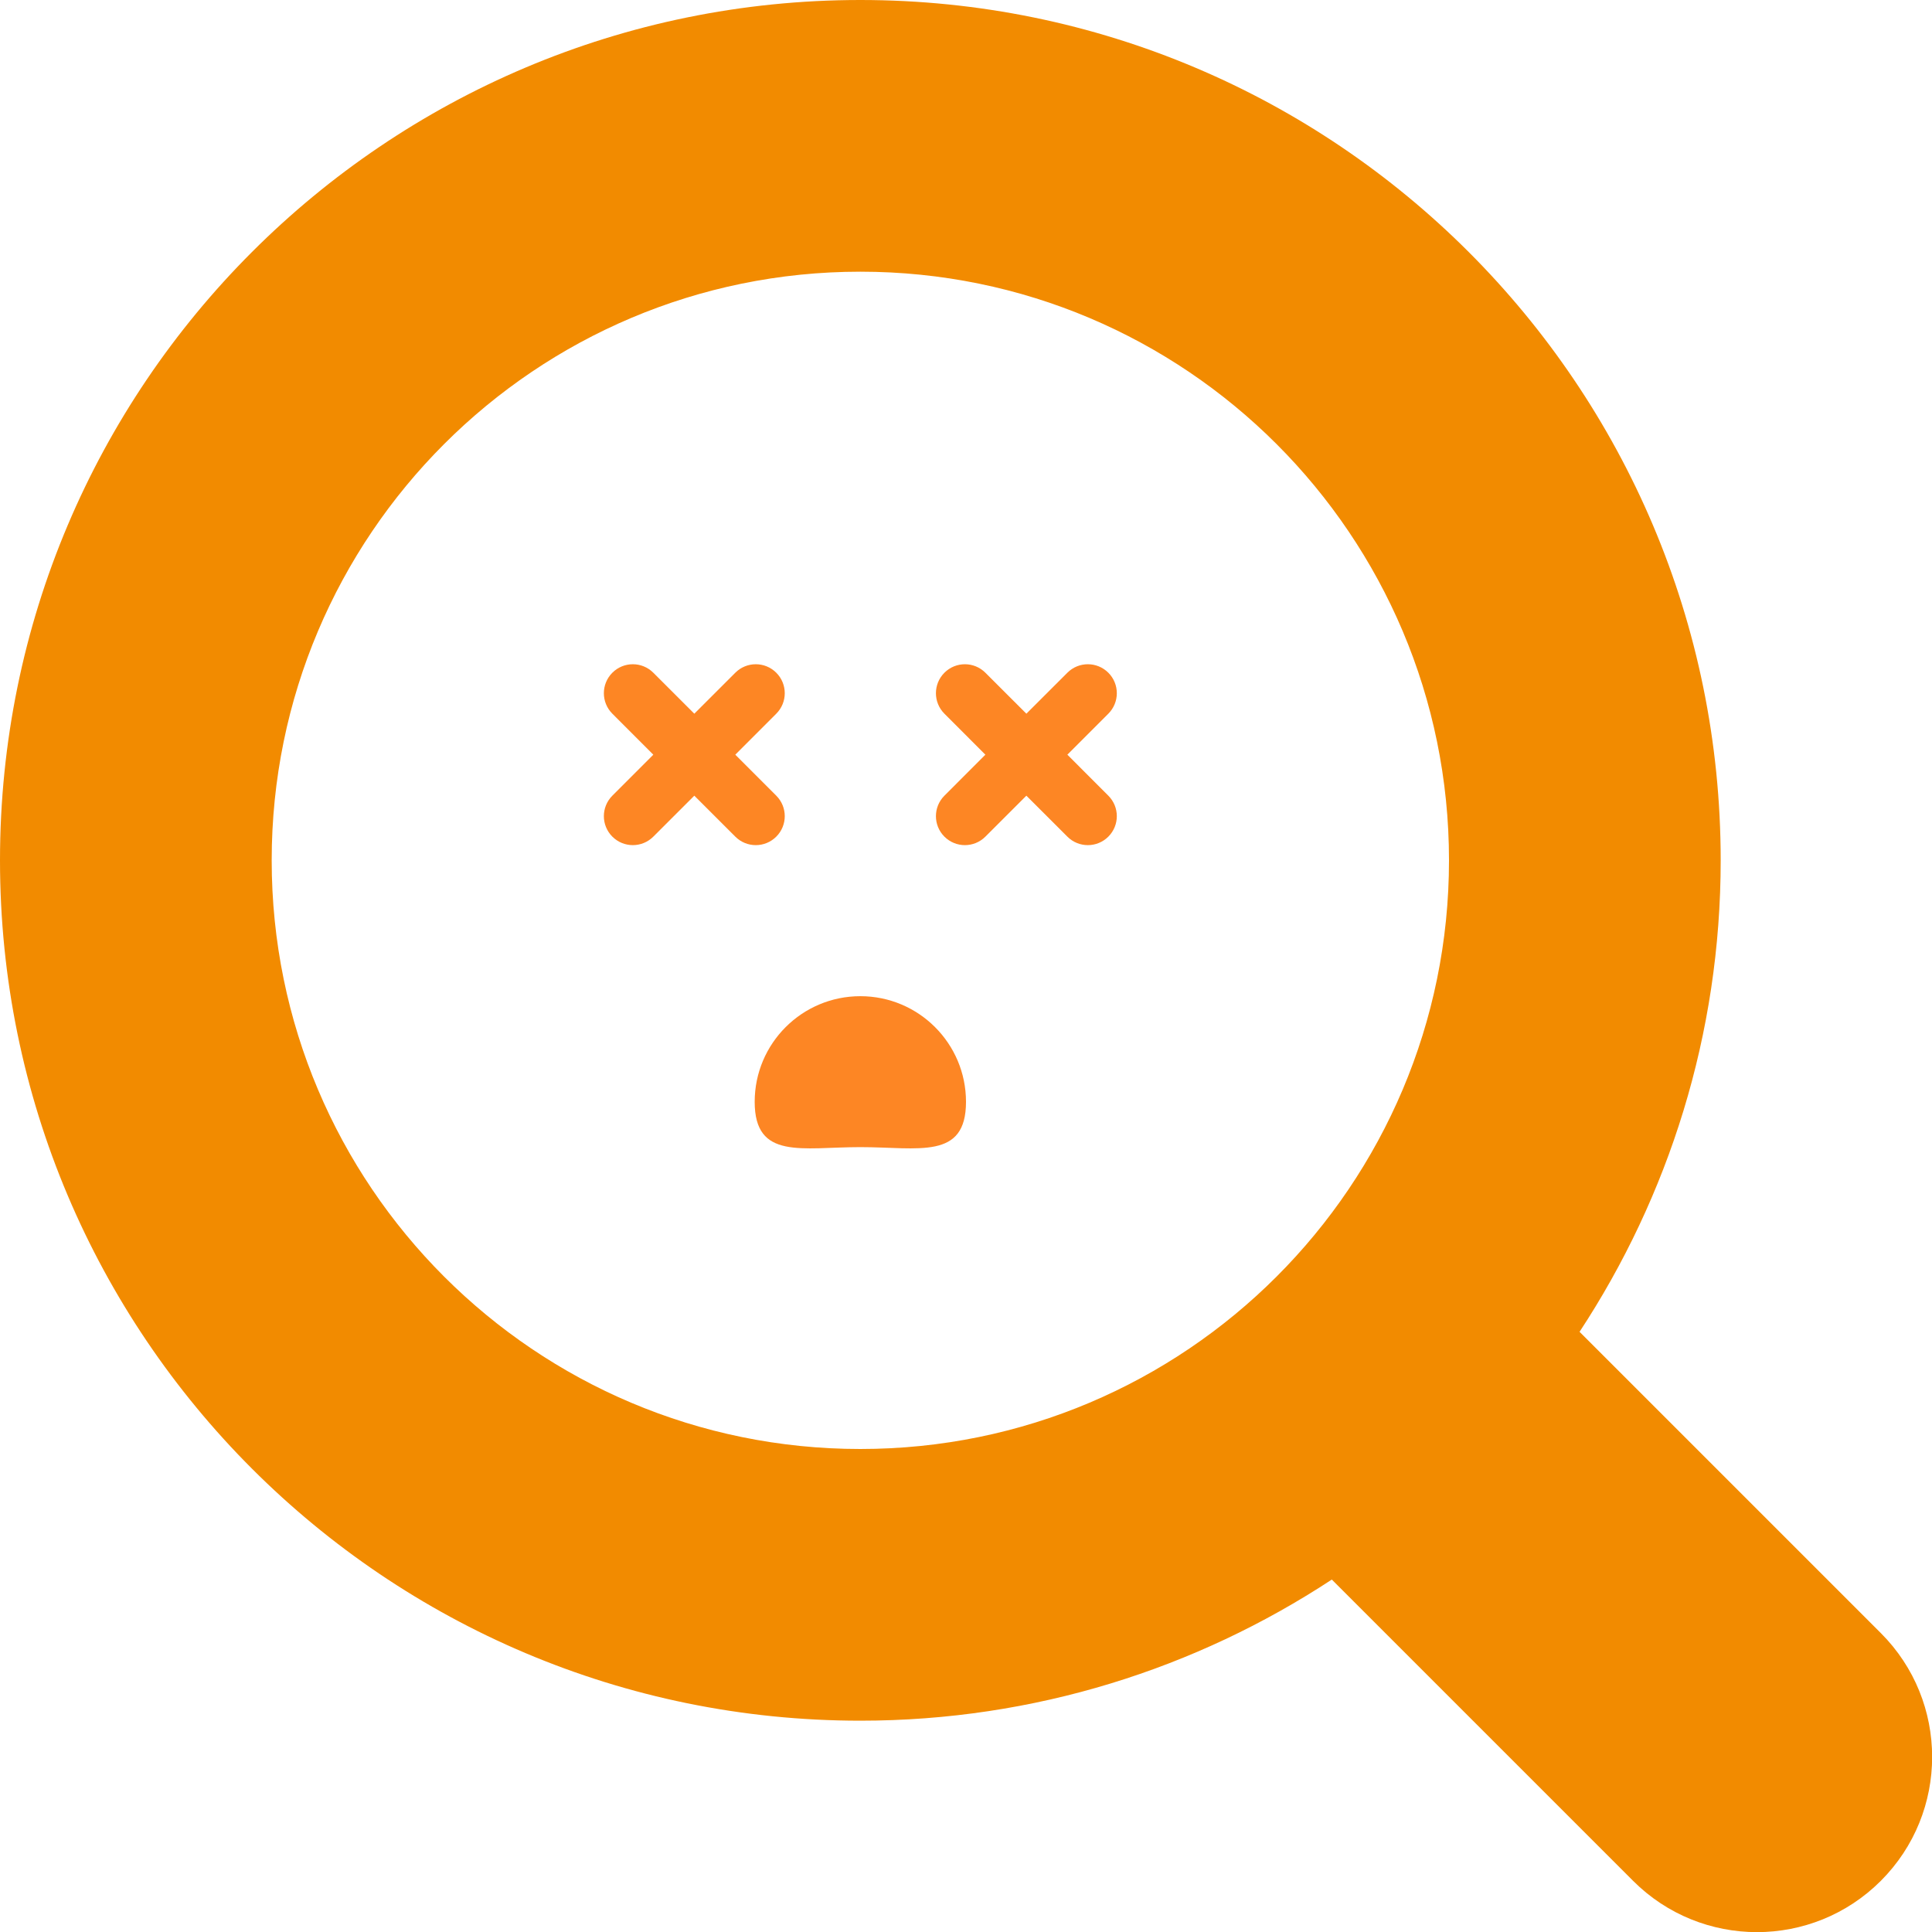 <svg xmlns="http://www.w3.org/2000/svg" xmlns:xlink="http://www.w3.org/1999/xlink" preserveAspectRatio="xMidYMid" width="64" height="64" viewBox="0 0 64 64">
  <defs>
    <style>

      .cls-3 {
        fill: #f28b00;
      }

      .cls-4 {
        fill: #fd8624;
      }
    </style>
  </defs>
  <g id="no_result_iconsvg">
    <path d="M62.305,62.305 C60.039,64.571 56.364,64.571 54.098,62.305 C54.098,62.305 44.118,52.325 44.118,52.325 C39.631,55.273 34.270,57.000 28.500,57.000 C12.760,57.000 -0.000,44.240 -0.000,28.500 C-0.000,12.760 12.760,0.000 28.500,0.000 C44.240,0.000 57.000,12.760 57.000,28.500 C57.000,34.270 55.273,39.631 52.325,44.118 C52.325,44.118 62.305,54.098 62.305,54.098 C64.571,56.364 64.571,60.039 62.305,62.305 ZM28.500,9.000 C17.730,9.000 9.000,17.730 9.000,28.500 C9.000,39.270 17.730,48.000 28.500,48.000 C39.270,48.000 48.000,39.270 48.000,28.500 C48.000,17.730 39.270,9.000 28.500,9.000 Z" id="path-1" class="cls-3" fill-rule="evenodd"/>
    <path d="M28.500,33.000 C30.433,33.000 32.000,34.567 32.000,36.500 C32.000,38.433 30.433,38.000 28.500,38.000 C26.567,38.000 25.000,38.433 25.000,36.500 C25.000,34.567 26.567,33.000 28.500,33.000 Z" id="path-2" class="cls-4" fill-rule="evenodd"/>
    <path d="M35.358,25.000 C35.358,25.000 36.715,26.358 36.715,26.358 C37.090,26.733 37.090,27.340 36.715,27.715 C36.340,28.090 35.733,28.090 35.358,27.715 C35.358,27.715 34.000,26.358 34.000,26.358 C34.000,26.358 32.642,27.715 32.642,27.715 C32.267,28.090 31.660,28.090 31.285,27.715 C30.910,27.340 30.910,26.733 31.285,26.358 C31.285,26.358 32.642,25.000 32.642,25.000 C32.642,25.000 31.285,23.642 31.285,23.642 C30.910,23.267 30.910,22.660 31.285,22.285 C31.660,21.910 32.267,21.910 32.642,22.285 C32.642,22.285 34.000,23.642 34.000,23.642 C34.000,23.642 35.358,22.285 35.358,22.285 C35.733,21.910 36.340,21.910 36.715,22.285 C37.090,22.660 37.090,23.267 36.715,23.642 C36.715,23.642 35.358,25.000 35.358,25.000 ZM25.715,27.715 C25.340,28.090 24.733,28.090 24.358,27.715 C24.358,27.715 23.000,26.358 23.000,26.358 C23.000,26.358 21.642,27.715 21.642,27.715 C21.267,28.090 20.660,28.090 20.285,27.715 C19.910,27.340 19.910,26.733 20.285,26.358 C20.285,26.358 21.642,25.000 21.642,25.000 C21.642,25.000 20.285,23.642 20.285,23.642 C19.910,23.267 19.910,22.660 20.285,22.285 C20.660,21.910 21.267,21.910 21.642,22.285 C21.642,22.285 23.000,23.642 23.000,23.642 C23.000,23.642 24.358,22.285 24.358,22.285 C24.733,21.910 25.340,21.910 25.715,22.285 C26.090,22.660 26.090,23.267 25.715,23.642 C25.715,23.642 24.358,25.000 24.358,25.000 C24.358,25.000 25.715,26.358 25.715,26.358 C26.090,26.733 26.090,27.340 25.715,27.715 Z" id="path-3" class="cls-4" fill-rule="evenodd"/>
  </g>
</svg>
